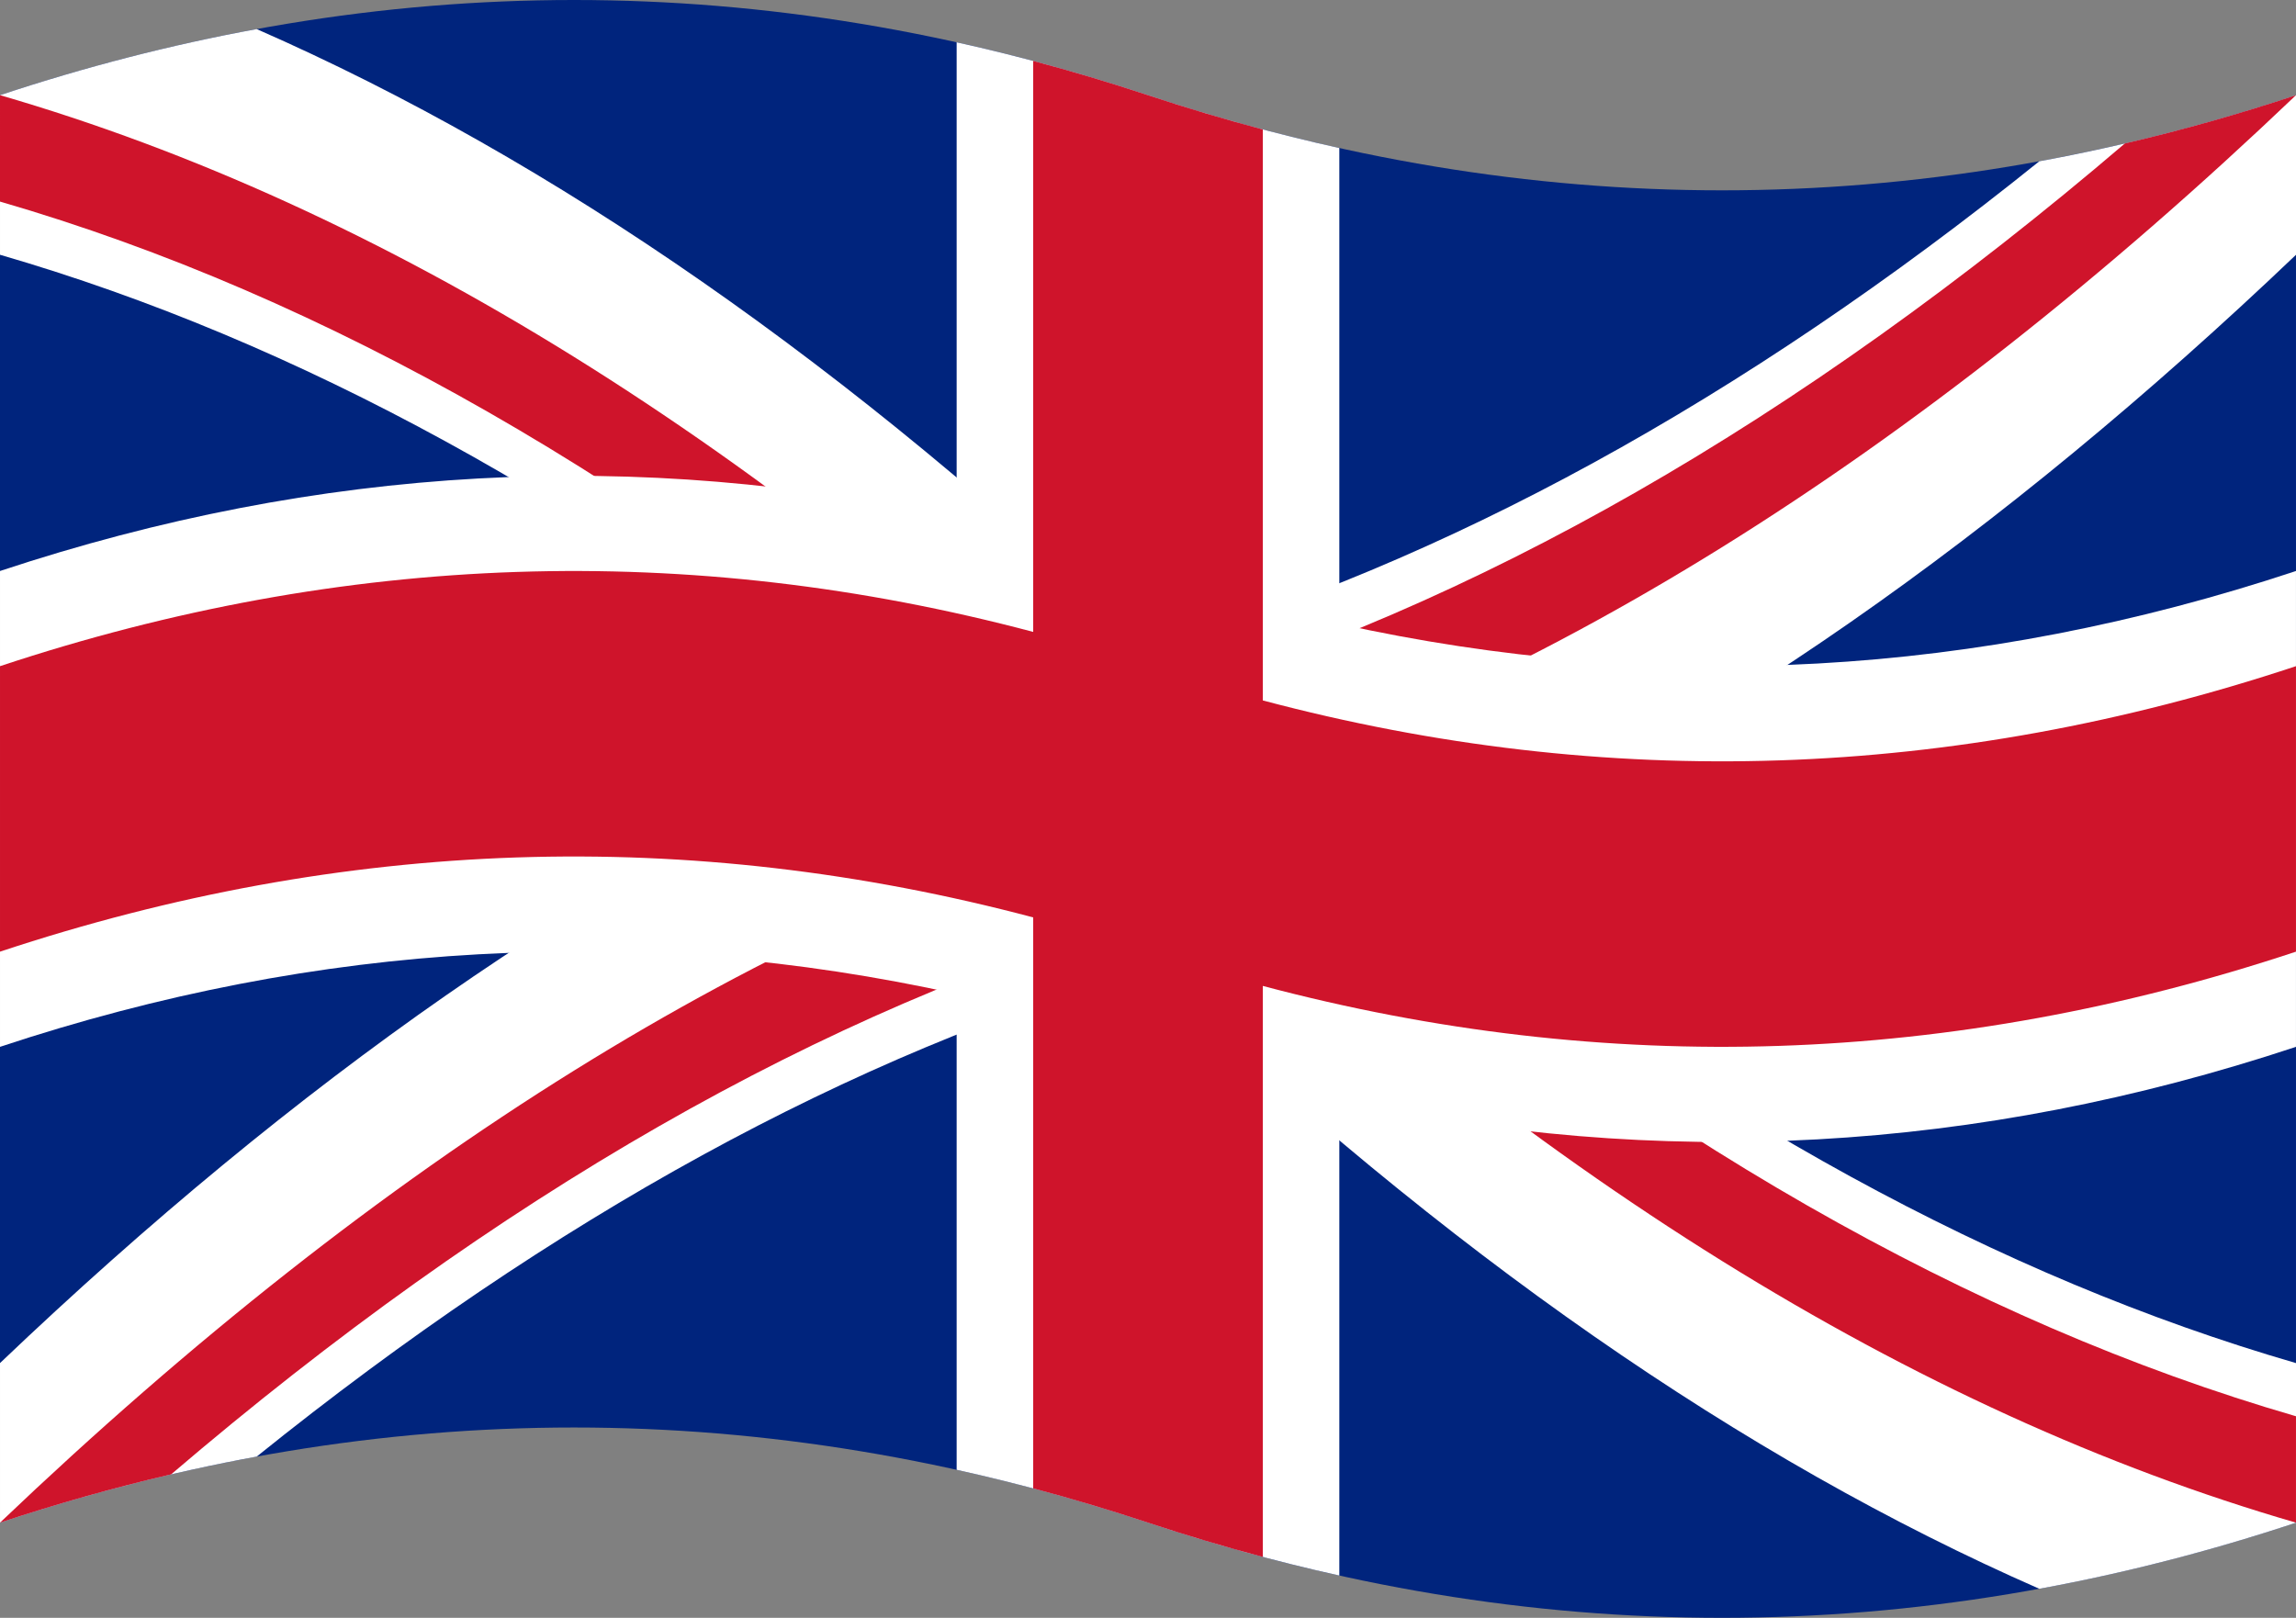 <?xml version="1.0" encoding="UTF-8" standalone="no"?>
<svg
   xmlns:dc="http://purl.org/dc/elements/1.1/"
   xmlns:cc="http://creativecommons.org/ns#"
   xmlns:rdf="http://www.w3.org/1999/02/22-rdf-syntax-ns#"
   xmlns:svg="http://www.w3.org/2000/svg"
   xmlns="http://www.w3.org/2000/svg"
   xmlns:sodipodi="http://sodipodi.sourceforge.net/DTD/sodipodi-0.dtd"
   xmlns:inkscape="http://www.inkscape.org/namespaces/inkscape"
   viewBox="0 0 472.375 332.896"
   version="1.1"
   id="svg12"
   sodipodi:docname="english.svg"
   width="124.983mm"
   height="88.079mm"
   inkscape:version="1.0.2-2 (e86c870879, 2021-01-15)">
  <rect x="0" y="0" width="472.375" height="332.896" fill="#808080" stroke="none"/>
  <defs
     id="defs16" />
  <sodipodi:namedview
     pagecolor="#ffffff"
     bordercolor="#666666"
     borderopacity="1"
     objecttolerance="10"
     gridtolerance="10"
     guidetolerance="10"
     inkscape:pageopacity="0"
     inkscape:pageshadow="2"
     inkscape:window-width="1920"
     inkscape:window-height="1017"
     id="namedview14"
     showgrid="false"
     units="mm"
     inkscape:zoom="1.535011"
     inkscape:cx="217.91085"
     inkscape:cy="165.42133"
     inkscape:window-x="-8"
     inkscape:window-y="-8"
     inkscape:window-maximized="1"
     inkscape:current-layer="svg12"
     inkscape:document-rotation="0" />
  <path
     d="M 7.8728578e-4,19.582 Q 118.094,-19.582 236.187,19.582 q 118.093,39.164 236.186,0 V 313.314 q -118.093,39.164 -236.186,0 -118.093,-39.164 -236.186,0 z"
     fill="#00247d"
     id="path2"
     style="stroke-width:8.78" />
  <path
     d="M 7.8728578e-4,19.582 Q 26.407,10.825 52.813,5.984 144.501,46.188 236.188,133.611 327.875,107.005 419.563,33.184 445.969,28.343 472.375,19.586 V 52.426 Q 380.688,139.846 289.001,180.053 380.688,253.875 472.375,280.48 v 32.84 q -26.406,8.757 -52.813,13.598 Q 327.875,286.714 236.188,199.291 144.501,225.898 52.813,299.718 26.407,304.559 7.8728578e-4,313.316 V 280.476 Q 91.688,193.056 183.375,152.849 91.688,79.028 7.8728578e-4,52.422 Z"
     fill="#ffffff"
     id="path4"
     style="stroke-width:8.78" />
  <path
     d="M 7.8728578e-4,19.582 Q 118.094,53.851 236.187,166.448 218.582,160.61 200.978,156.512 100.489,70.636 0,41.477 Z M 236.187,144.555 Q 336.676,115.396 437.165,29.52 454.769,25.422 472.373,19.584 354.28,132.181 236.187,166.45 Z M 472.372,313.314 Q 354.279,279.045 236.187,166.448 q 17.605,5.838 35.208,9.936 100.489,85.876 200.978,115.035 z M 236.187,188.341 Q 135.697,217.501 35.208,303.376 17.604,307.474 0,313.312 118.093,200.715 236.186,166.446 Z"
     fill="#cf142b"
     id="path6"
     style="stroke-width:8.78" />
  <path
     d="m 196.822,8.703 q 19.682,4.352 39.364,10.879 19.682,6.527 39.364,10.879 v 97.911 q 98.411,21.758 196.821,-10.879 v 97.911 q -98.411,32.637 -196.821,10.879 v 97.911 q -19.682,-4.352 -39.364,-10.879 -19.682,-6.527 -39.364,-10.879 V 204.524 Q 98.412,182.767 7.8728578e-4,215.403 V 117.493 Q 98.412,84.856 196.822,106.614 Z"
     fill="#ffffff"
     id="path8"
     style="stroke-width:8.78" />
  <path
     d="m 212.568,12.533 q 11.809,3.133 23.619,7.05 11.809,3.916 23.619,7.05 V 144.125 q 106.284,28.198 212.567,-7.05 v 58.746 q -106.284,35.248 -212.567,7.05 v 117.493 q -11.809,-3.133 -23.619,-7.05 -11.809,-3.916 -23.619,-7.05 V 188.772 Q 106.284,160.573 7.8728578e-4,195.821 v -58.746 Q 106.284,101.827 212.568,130.025 Z"
     fill="#cf142b"
     id="path10"
     style="stroke-width:8.78" />
</svg>
